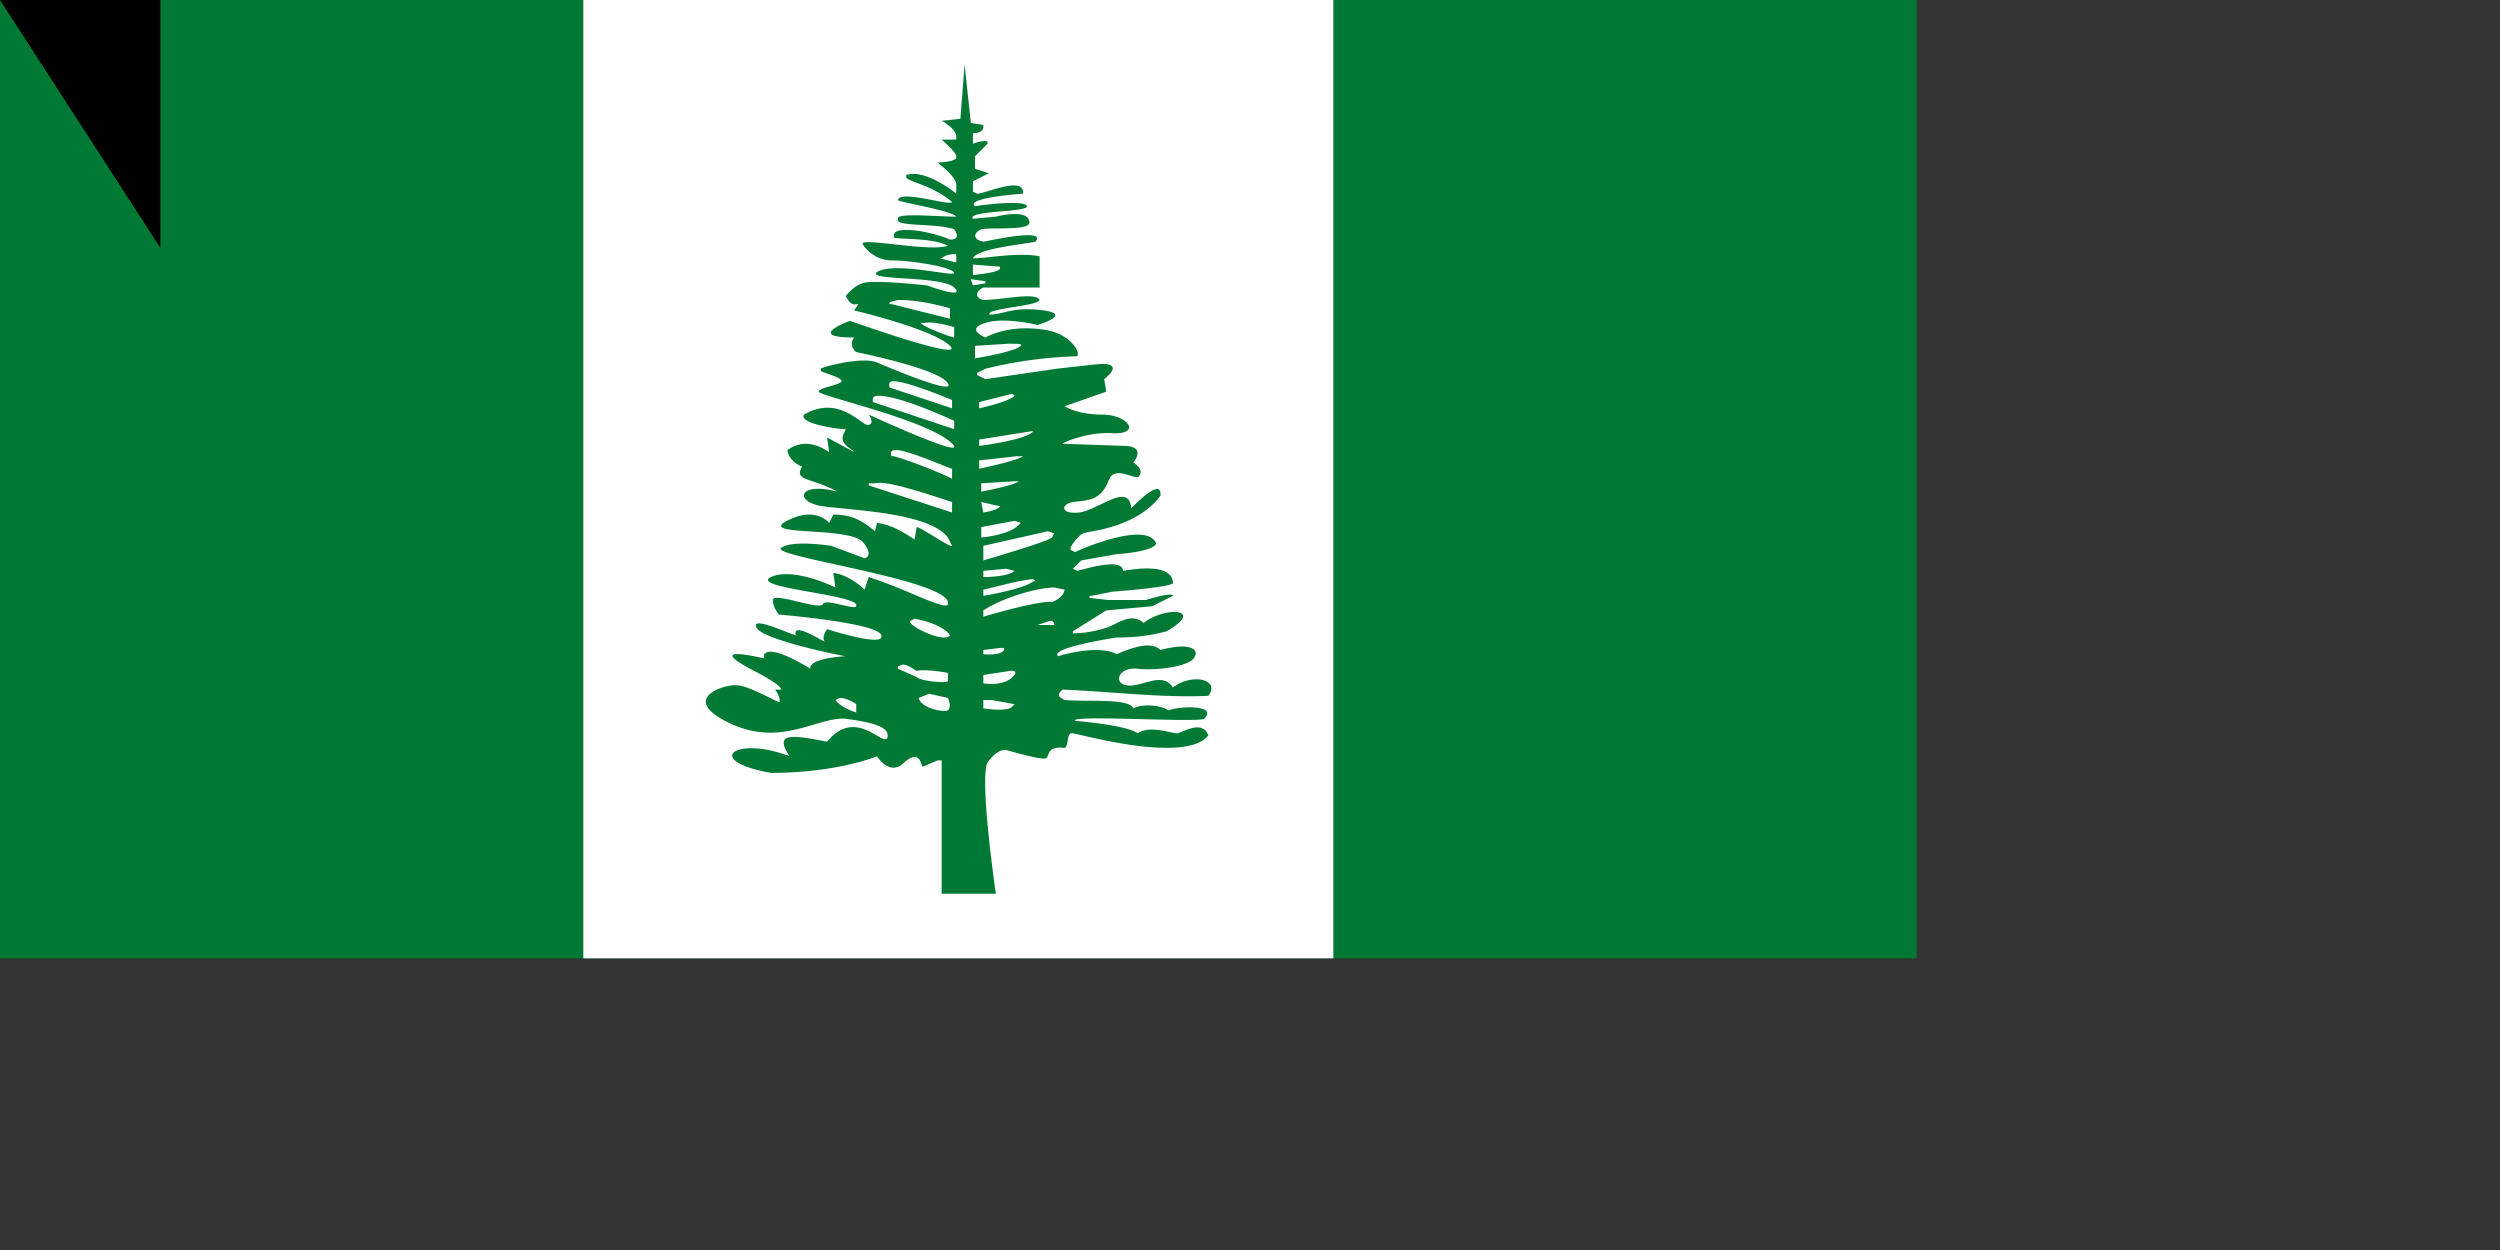 <svg xmlns="http://www.w3.org/2000/svg" width="1200" height="600"><rect width="100%" height="100%" fill="#333333" stroke="none"/><path fill="#007934" d="M0 0h920v460H0z"/><path fill="#fff" d="M280 0h360v460H280z"/><path fill="#007934" d="m463 31-2 26-9 1s6 3 7 7v2h-7s7 6 7 8v1c-2 2-9 2-9 2s8 6 9 10v5c-1-1-15-12-24-9v1c0 2 13 4 22 12-1 2-25-6-26-1 0 1 26 5 28 8-9 0-29-2-28 1-2 4 18 2 27 5 2 3 2 5-2 5-9-4-27-7-27-2v1c2 1 19 0 26 4-9 3-41-4-41-1 1 2 6 8 14 8 9 0 29 3 30 6 0 2-26-5-36-1-10 5 30 2 36 8s-13-1-13-1-27-3-31-1c-4 1-8 6-8 6s2 5 5 4h1l-2 3s38 9 46 17-48-12-48-12-22 8 2 8c-3 4 1 7 1 7s40 8 44 15c4 6-27-7-34-10s-26 2-27 3v1c1 1 10 3 10 5-1 2-11 3-11 5s50 13 63 24-39-13-39-13 3 4 0 5-14-15-31-5c-3 4 15 7 20 7-2 4-3 6 3 10l1 1h1-1l-13-7 1 7c-6-4-13-6-20-1 0 0 0 5 7 8-4 7 4 5 17 12-19-5-21 5-7 7s51 3 60 15l2 4c-1 1-15-9-17-9l-1 6c-6-4-11-7-18-8l-1 4c-6-5-11-8-20-8l-2 4s-7-9-22 0c-8 6 31 2 38 9 6 7 1 8 1 8l-16-6s-19-3-24 1c-6 4 78 15 80 26 2 6-19-6-38-12l-2 6s-7-7-15-8l1 7s-20-10-31-5c-10 5 37 8 41 13v1c-1 2-15-4-16-1-2 3-24-6-24-2s3 7 3 7 48 4 49 10c2 6-26-3-26-3s-3 4-1 6c-1 0-16-10-14-3-6-2-21-9-19-4 2 6 42 14 43 14-1 0-18 1-17 6-23-14-23-6-22-5-1 0-29-7-7 5 12 6 15 9 15 10h-3c1 1 3 5 2 6-1 0-15-8-20-8-5-1-29 6-4 18s42-3 56-2c14 2 21 4 20 9-2 5-15-15-29 2-16-3-26-5-18 7-26-10-42 2-9 8 32 0 51-8 51-8s6 10 13 3c8-7 8 2 9 2l7-3h2v64h26s-8-55-4-63c5-7 9-6 9-6s17 5 19 4 0-6 9-5c2-1 1-6 3-7h1c2 0 54 15 65 1-3-8-13-1-15-1-3 0-13-4-19 0-5-4-30-6-30-6-3-3 59 1 62-1 7-7-13-6-17-4-5-3-13-3-17-1-2-5-22-3-33-4-4-2-3-3-1-5 24 1 47 4 70 3 6-8-8-11-17-4-5-8-15 0-22-1s-4-9 5-8 24-1 27-5-1-8-16-4c-5-5-16 0-21 2-7-4-22-1-28 1-5-4 28-9 28-9 13 0 20-2 24-3 19-11-1-12-11-4-6-5-12 0-17 2a54 54 0 0 1-17 3v-1l16-10 22-2 10-5c0-1-3-1-13 2h-18l-9-1v-1h1l10-2s27-2 29-4c0-11-23-6-24-6 0-7-21 0-22 0l-2-1 1-1 3-3 17-3s17-1 19-5c-4-11-35 2-39 4l-2-1c-1-2 5-8 6-8 1-1 25-2 37-18 1-10-14 6-14 6-1-13-16 1-25 2s-9-4-3-5 13 0 17-10c3-9 14 1 15-3 2-3-3-6-3-6s7-8-5-8l-29-1c1-1 13-6 25-5 13 0 6-9-6-9s-18-4-18-4l20-7-1-6s12-9-5-7l-18 2-34 5-4-2v-1l4-2a208 208 0 0 1 44-6c2-2-4-12-18-13-16-2-26 4-26 4s-10-4 0-7c9-3 25 1 25 1s17-5 3-7c-15-2-19 2-26 2-2-3 23-4 24-7-2-4-18 0-27 0-4-1-4-4 0-6h27v-15c-11-2-25 1-32 1 2-5 27-7 30-8 6-7-24 0-25 0-5-1-5-4-1-6 7-1 25 1 23-4-1-5-12-3-16-2l-11 1c-3-4 26-3 26-6-1-3-19-1-25 0-5-4 22-6 23-6 1-9-18 0-22 0l-2-1v-5l8-4h-1l-6-2v-6l6-6v-1c-2-1-7 1-7 1v-5s5 0 5-3v-1l-6-1-3-28zm-4 91v4l-8-2h1c2-2 6-2 6-2h1zm8 5 13 1v1c-1 2-13 3-13 3v-5zm-1 7 7 1v1l-6 1-1-3zm-35 10c3 0 11 0 25 4v5l-28-7h-1v-1l4-1zm13 11c4-1 14 2 14 2v5c-1 0-15-5-16-7h2zm40 10c4 0 7 0 6 1-3 3-22 6-22 6v-6l16-1zm-55 18c3 0 11 2 28 9v4l-30-10c0-1-1-3 2-3zm57 6 1 1c-3 3-17 6-17 6v-3l16-4zm-64 1c4 0 14 2 36 12v4l-39-13c0-1-1-3 3-3zm73 17h2-1c-3 4-25 7-26 7v-3l25-4zm-65 9c6 0 26 9 27 9v5c0-1-28-12-29-11-1-2 0-3 2-3zm58 3h3c-2 2-21 6-21 6v-4l18-2zm-1 12h2c-2 2-18 5-18 5v-4l16-1zm-67 1c4-1 13 1 37 9v5l-40-13v-1h3zm51 9 9 2c-1 2-8 3-8 3l-1-5zm16 9 3 1-1 1c-5 5-18 6-18 6v-5l16-3zm16 5 3 1-1 2c-2 2-33 11-33 11v-7l31-7zm-20 18 4 1c-3 3-15 3-15 3v-3l11-1zm13 5 1 1h-1c-5 4-24 7-24 7v-3c1 0 19-5 24-5zm10 4 5 1c0 1-1 4-6 6-6-1-33 7-33 7v-3c9-6 26-11 34-11zm-67 15c11 2 16 6 17 8-3 4-21-5-19-7l2-1zm65 1h1l1 1v1h-8l6-2zm-24 13h2v1c-2 3-10 2-10 2v-2l8-1zm-47 8c3 0 5 2 7 3 5-1 15 1 15 1v4c-1 1-13 0-15-2l-9-4v-1l2-1zm52 3c2 0 3 0 2 2-5 6-15 4-15 4v-4l13-2zm-39 11 9 2s2 4 0 6c-2 1-13-1-14-6l5-2zm-43 2c4 0 8 3 8 3v4s-7-2-10-6l2-1zm73 1 11 2-1 1c-2 3-14 1-14 1v-4h4z"/><path id="path-b7189" d="m m0 77 m0 119 m0 65 m0 65 m0 65 m0 65 m0 65 m0 65 m0 65 m0 65 m0 65 m0 65 m0 65 m0 65 m0 65 m0 65 m0 65 m0 65 m0 65 m0 65 m0 78 m0 122 m0 114 m0 119 m0 69 m0 112 m0 49 m0 105 m0 122 m0 107 m0 74 m0 50 m0 121 m0 110 m0 67 m0 72 m0 52 m0 84 m0 113 m0 86 m0 85 m0 81 m0 81 m0 50 m0 113 m0 77 m0 49 m0 114 m0 75 m0 106 m0 106 m0 109 m0 81 m0 78 m0 67 m0 49 m0 53 m0 89 m0 117 m0 105 m0 116 m0 119 m0 103 m0 88 m0 111 m0 120 m0 104 m0 85 m0 118 m0 114 m0 54 m0 51 m0 106 m0 116 m0 117 m0 55 m0 101 m0 49 m0 90 m0 68 m0 56 m0 105 m0 69 m0 78 m0 121 m0 103 m0 61 m0 61"/>
</svg>